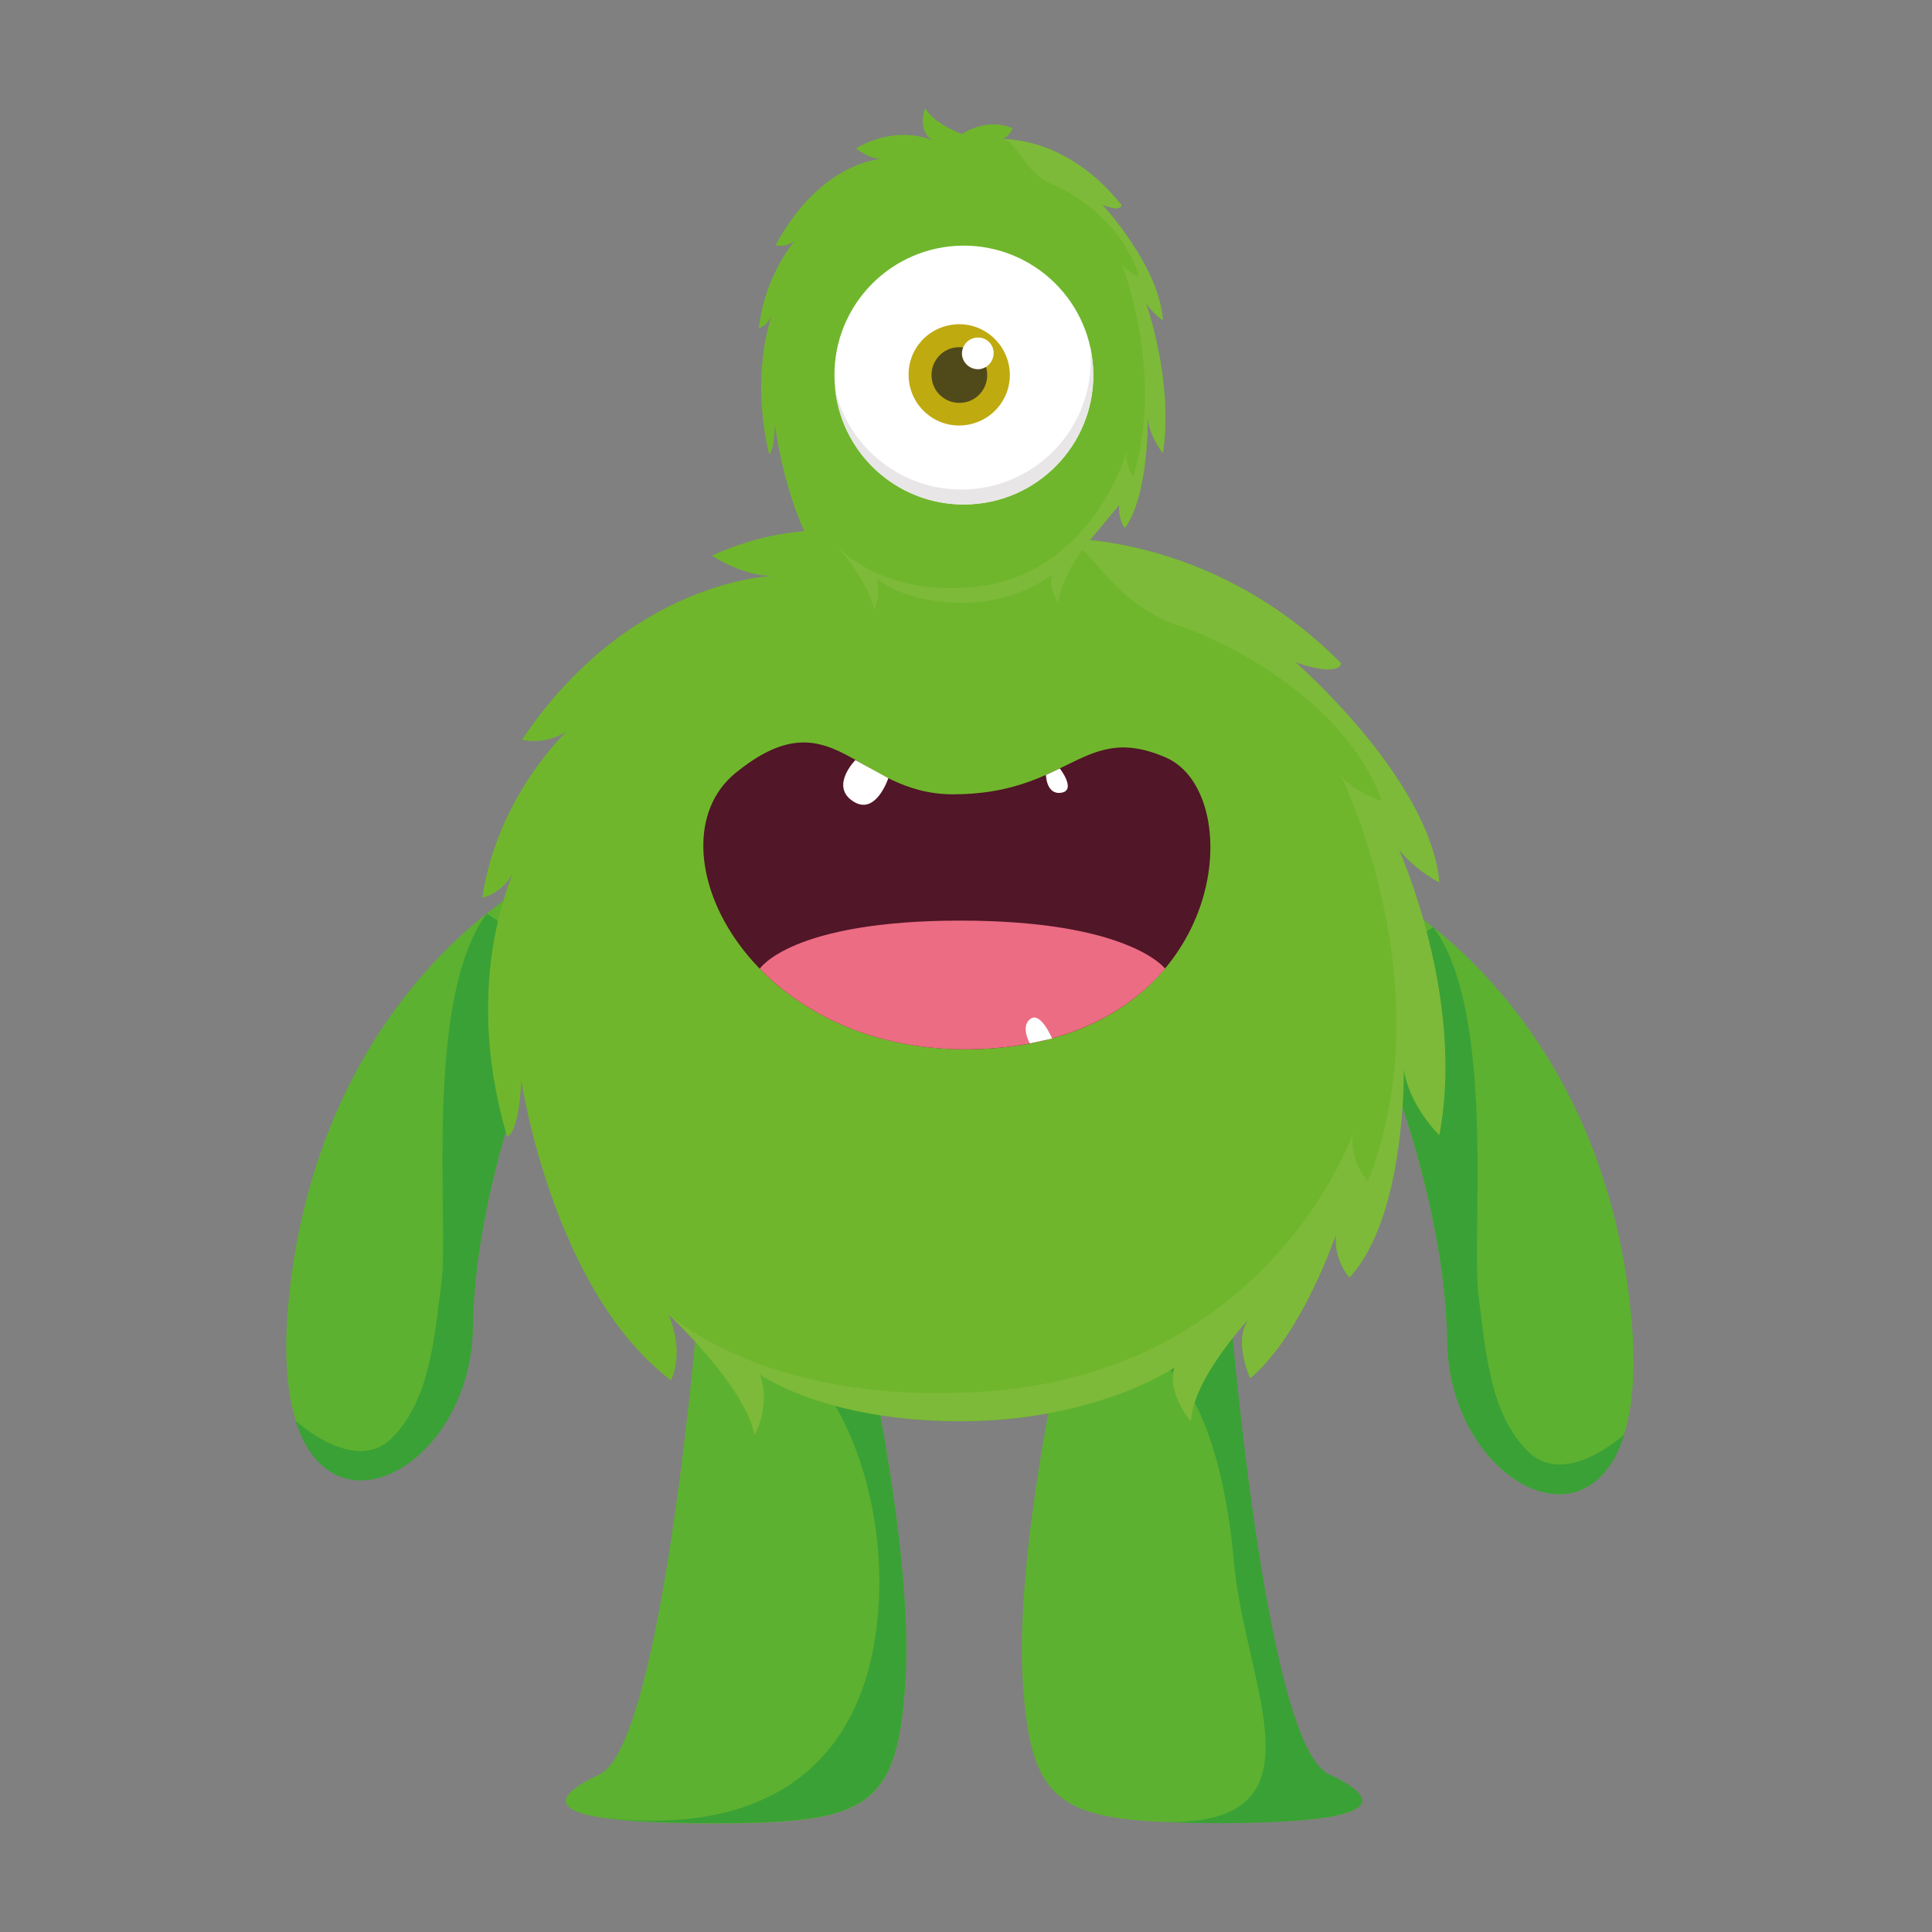 <?xml version="1.0" encoding="utf-8"?>
<!-- Generator: Adobe Illustrator 22.0.0, SVG Export Plug-In . SVG Version: 6.00 Build 0)  -->
<svg version="1.1" id="Capa_1" xmlns="http://www.w3.org/2000/svg" xmlns:xlink="http://www.w3.org/1999/xlink" x="0px" y="0px"
	 viewBox="0 0 598.1 598.1" style="enable-background:new 0 0 598.1 598.1;" xml:space="preserve">
<rect x="0" y="0" width="598.1" height="598.1" fill="#808080" stroke="none"/>
<style type="text/css">
	.st0{fill:#5DB130;}
	.st1{fill:#3AA136;}
	.st2{fill:#70B62C;}
	.st3{fill:#7DBA39;}
	.st4{fill:#511627;}
	.st5{fill:#EC6C83;}
	.st6{fill:#F18E1F;}
	.st7{fill:#FFFFFF;}
	.st8{fill:#E8E6E6;}
	.st9{fill:#BFAA10;}
	.st10{fill:#504A1B;}
</style>
<g>
	<g>
		<path class="st0" d="M448,415.1c0.7,51.7,65.1,76.8,57-7.5C496,312.1,430,277.7,430,277.7l-10.9,26.1
			C419.1,303.8,447.3,363.3,448,415.1z"/>
		<path class="st1" d="M502.9,444c0,0-18.2,16.9-29.9,5.3c-11.7-11.6-13-30.4-15.3-48.4c-2.3-18,5.6-87.5-14-113.9l-24.6,16.7
			c0,0,28.2,59.5,28.9,111.3C448.5,457.1,491.2,481.6,502.9,444z"/>
		<path class="st0" d="M175.3,299.5l-10.9-26.1c0,0-66,34.4-75.1,129.8c-8,84.4,56.3,59.2,57,7.5C147.1,359,175.3,299.5,175.3,299.5
			z"/>
		<path class="st1" d="M146.4,410.8c0.7-51.8,28.9-111.3,28.9-111.3l-24.6-16.7c-19.6,26.4-11.7,95.9-14,113.9
			c-2.3,18-3.7,36.7-15.3,48.4s-29.9-5.3-29.9-5.3C103.2,477.3,145.9,452.8,146.4,410.8z"/>
		<path class="st0" d="M216.3,402.9c0,0-10.9,137-30.7,146.4c-19.9,9.4-12.9,15.2,35.1,15.2s57.2-4.6,59.6-44.3
			s-12.1-103.4-12.1-103.4L216.3,402.9z"/>
		<path class="st0" d="M411.2,549.3c-19.9-9.4-30.7-146.4-30.7-146.4l-51.8,13.7c0,0-14.4,63.7-12.1,103.4
			c2.4,39.7,11.7,44.3,59.6,44.3C424.1,564.5,431.1,558.6,411.2,549.3z"/>
		<path class="st1" d="M270.4,510.1c-7.6,40.3-38,58-83.6,52.6c7.4,1.1,18.5,1.7,33.9,1.7c48,0,57.2-4.6,59.6-44.3
			s-12.1-103.4-12.1-103.4l-51.8-13.7c0,0,8.5,8.2,26.6,16.2C261.1,427.2,277.9,469.8,270.4,510.1z"/>
		<path class="st1" d="M382,483.6c3.5,39.3,30.4,82.4-23.4,80.4l0,0c5.2,0.2,11,0.4,17.6,0.4c48,0,55-5.9,35.1-15.2
			c-19.9-9.4-30.7-146.4-30.7-146.4l-51.8,13.7c0,0,14.2,4.7,26.2,4.7C366.7,421.3,378.5,444.4,382,483.6z"/>
		<path class="st2" d="M432.7,262.6c5,6.5,12.6,10.4,12.6,10.4c-2.7-31.9-44.4-68.1-44.4-68.1c13.9,4.8,14.2,0.4,14.2,0.4
			c-40.7-41.1-88.1-38.6-88.1-38.6c4.9-0.4,8.2-6.5,8.2-6.5c-20.2-6.7-36.9,3.5-36.9,3.5s-20-5.3-27.2-15.2c0,0-6.3,12.7,5.4,19
			c0,0-24.4-9.9-56.1,4.5c0,0,9.1,6.3,19,6.3c0,0-44.3,0.9-77.8,50.7c0,0,6.8,1.9,13.7-2.5c-8.1,8.3-22.1,26.1-26,51.4
			c0,0,5.4-0.9,9.3-7.1c-4.8,12-13.3,41.6-1.6,81.1c0,0,3.5-0.3,4.4-17.4c0,0,9.6,64.9,46.3,92.8c0,0,4.5-8.1-0.8-20.4
			c0,0,23.9,22.4,26.6,37.4c0,0,5.2-9.1,1.6-18.8c0,0,20.1,14.5,62.2,14.5s66.2-16.6,66.2-16.6c-2.3,8.3,5.1,16.6,5.1,16.6
			c0.7-13.8,19.2-33,19.2-33c-7,6.4-0.8,19.7-0.8,19.7c13.2-11.2,22.4-33.2,26.6-44.6c-0.9,7.9,4.1,13.4,4.1,13.4
			c17.7-19,16.8-65.2,16.8-65.2c1.2,11.5,11,21.1,11,21.1C453.5,308.3,432.7,262.6,432.7,262.6z"/>
		<path class="st3" d="M207,406.8c0,0,23.9,22.4,26.6,37.4c0,0,5.2-9.1,1.6-18.8c0,0,20.1,14.5,62.2,14.5s66.2-16.6,66.2-16.6
			c-2.3,8.3,5.1,16.6,5.1,16.6c0.7-13.8,19.2-33,19.2-33c-7,6.4-0.8,19.7-0.8,19.7c13.2-11.2,22.4-33.2,26.6-44.6
			c-0.9,7.9,4.1,13.4,4.1,13.4c17.7-19,16.8-65.2,16.8-65.2c1.2,11.5,11,21.1,11,21.1c8.1-42.7-12.6-88.5-12.6-88.5
			c5,6.5,12.6,10.4,12.6,10.4C442.8,241.2,401,205,401,205c13.9,4.8,14.2,0.4,14.2,0.4c-40.7-41.1-88.1-38.6-88.1-38.6
			s4.9-0.5,10.8,6.2c5.9,6.7,13.1,16.1,27.9,21c14.7,4.9,51.3,23.6,62,54c0,0-8.7-2.7-12.7-8c0,0,32.3,65.1,8.4,125.7
			c0,0-5.9-6.2-4.7-14.6c0,0-25,72.1-111.3,79.5C238.1,436.2,207,406.8,207,406.8z"/>
		<g>
			<path class="st4" d="M295,245.9c17.2,0,27.1-5.1,35.5-9.2c9.4-4.6,16.8-8.1,30.4-2.2c25.9,11.2,19.4,85.3-54.5,90.1
				c-73.9,4.8-106.8-62.4-78.7-85.3C257.9,214.7,264.9,245.9,295,245.9z"/>
			<path class="st5" d="M235.2,299.9c15,15.4,39.2,26.8,71.2,24.7c25.8-1.7,43.3-11.8,54.3-24.7c-0.2-0.3-11.5-14.9-63.4-14.9
				C244.8,285,235.2,299.9,235.2,299.9z"/>
		</g>
		<path class="st2" d="M346.5,156.4c-0.4,4.2,1.7,7.1,1.7,7.1c7.5-10,7.1-34.3,7.1-34.3c0.5,6,4.7,11.1,4.7,11.1
			c3.4-22.6-5.4-46.7-5.4-46.7c2.1,3.4,5.3,5.5,5.3,5.5c-1.1-16.8-18.8-35.8-18.8-35.8c5.9,2.5,6,0.2,6,0.2
			C330,41.8,310,43.1,310,43.1c2.1-0.2,3.5-3.4,3.5-3.4c-8.5-3.5-15.6,1.8-15.6,1.8s-8.4-2.8-11.5-8c0,0-2.7,6.7,2.3,10
			c0,0-10.3-5.2-23.7,2.4c0,0,3.8,3.3,8,3.3c0,0-18.7,0.5-32.9,26.7c0,0,2.9,1,5.8-1.3c-3.4,4.4-9.4,13.7-11,27c0,0,2.3-0.5,3.9-3.7
			c-2,6.3-5.6,21.9-0.7,42.7c0,0,1.5-0.2,1.8-9.2c0,0,4.1,34.2,19.6,48.8c0,0,1.9-4.3-0.3-10.7c0,0,10.1,11.8,11.3,19.7
			c0,0,2.2-4.8,0.7-9.9c0,0,8.5,7.6,26.3,7.6c17.8,0,28-8.7,28-8.7"/>
		<path class="st6" d="M365.4,164.1"/>
		<path class="st3" d="M346.5,156.3c-0.4,4.2,1.7,7.1,1.7,7.1c7.5-10,7.1-34.3,7.1-34.3c0.5,6,4.7,11.1,4.7,11.1
			c3.4-22.5-5.3-46.6-5.3-46.6c2.1,3.4,5.3,5.5,5.3,5.5c-1.1-16.8-18.8-35.8-18.8-35.8c5.9,2.5,6,0.2,6,0.2
			C330,41.8,310,43.1,310,43.1s2.1-0.3,4.6,3.2c2.5,3.5,5.6,8.5,11.8,11c6.2,2.6,21.7,12.4,26.2,28.4c0,0-3.7-1.4-5.4-4.2
			c0,0,13.6,34.2,3.6,66.1c0,0-2.5-3.2-2-7.7c0,0-10.6,37.9-47,41.8c-29.4,3-42.5-12.5-42.5-12.5s10.1,11.8,11.3,19.7
			c0,0,2.2-4.8,0.7-9.9c0,0,8.5,7.6,26.3,7.6s28-8.7,28-8.7c-1,4.4,2.1,8.7,2.1,8.7c0.3-7.3,8.1-17.4,8.1-17.4"/>
		<path class="st7" d="M323.8,239.9c0,0,0.1,6.3,4.8,5.5c4.7-0.8-0.5-7.5-0.5-7.5L323.8,239.9z"/>
		<path class="st7" d="M318.8,323c0,0-3-5.3,0.2-7.6s6.7,6.1,6.7,6.1L318.8,323z"/>
		<path class="st7" d="M264.8,235.3c0,0-7.9,8-0.8,12.7c7.1,4.8,11-7.1,11-7.1L264.8,235.3z"/>
	</g>
	<g>
		<path class="st7" d="M338.4,113.8c1.3,22.1-15.6,41-37.7,42.3c-22.1,1.3-41-15.6-42.3-37.7c-1.3-22.1,15.6-41,37.7-42.3
			C318.2,74.9,337.1,91.7,338.4,113.8z"/>
		<path class="st8" d="M338.4,113.8c-0.1-2.2-0.5-4.4-0.9-6.5c0,0.6,0.1,1.2,0.1,1.9c1.3,22.1-15.6,41-37.7,42.3
			c-19.8,1.1-37.2-12.4-41.4-31.2c2.2,21.2,20.7,37.1,42.2,35.8C322.7,154.9,339.6,135.9,338.4,113.8z"/>
		<path class="st9" d="M312.6,115.2c0.5,8.6-6.1,16-14.8,16.5c-8.6,0.5-16-6.1-16.5-14.8s6.1-16,14.8-16.5
			C304.7,99.9,312.1,106.6,312.6,115.2z"/>
		<path class="st10" d="M305.6,115.6c0.3,4.8-3.4,8.9-8.1,9.1c-4.8,0.3-8.9-3.4-9.1-8.1c-0.3-4.8,3.4-8.9,8.1-9.1
			C301.2,107.2,305.3,110.8,305.6,115.6z"/>
		<path class="st7" d="M307.6,109.1c0.1,2.7-1.9,5-4.6,5.2c-2.7,0.1-5-1.9-5.2-4.6c-0.1-2.7,1.9-5,4.6-5.2
			C305.2,104.3,307.5,106.4,307.6,109.1z"/>
	</g>
</g>
</svg>
